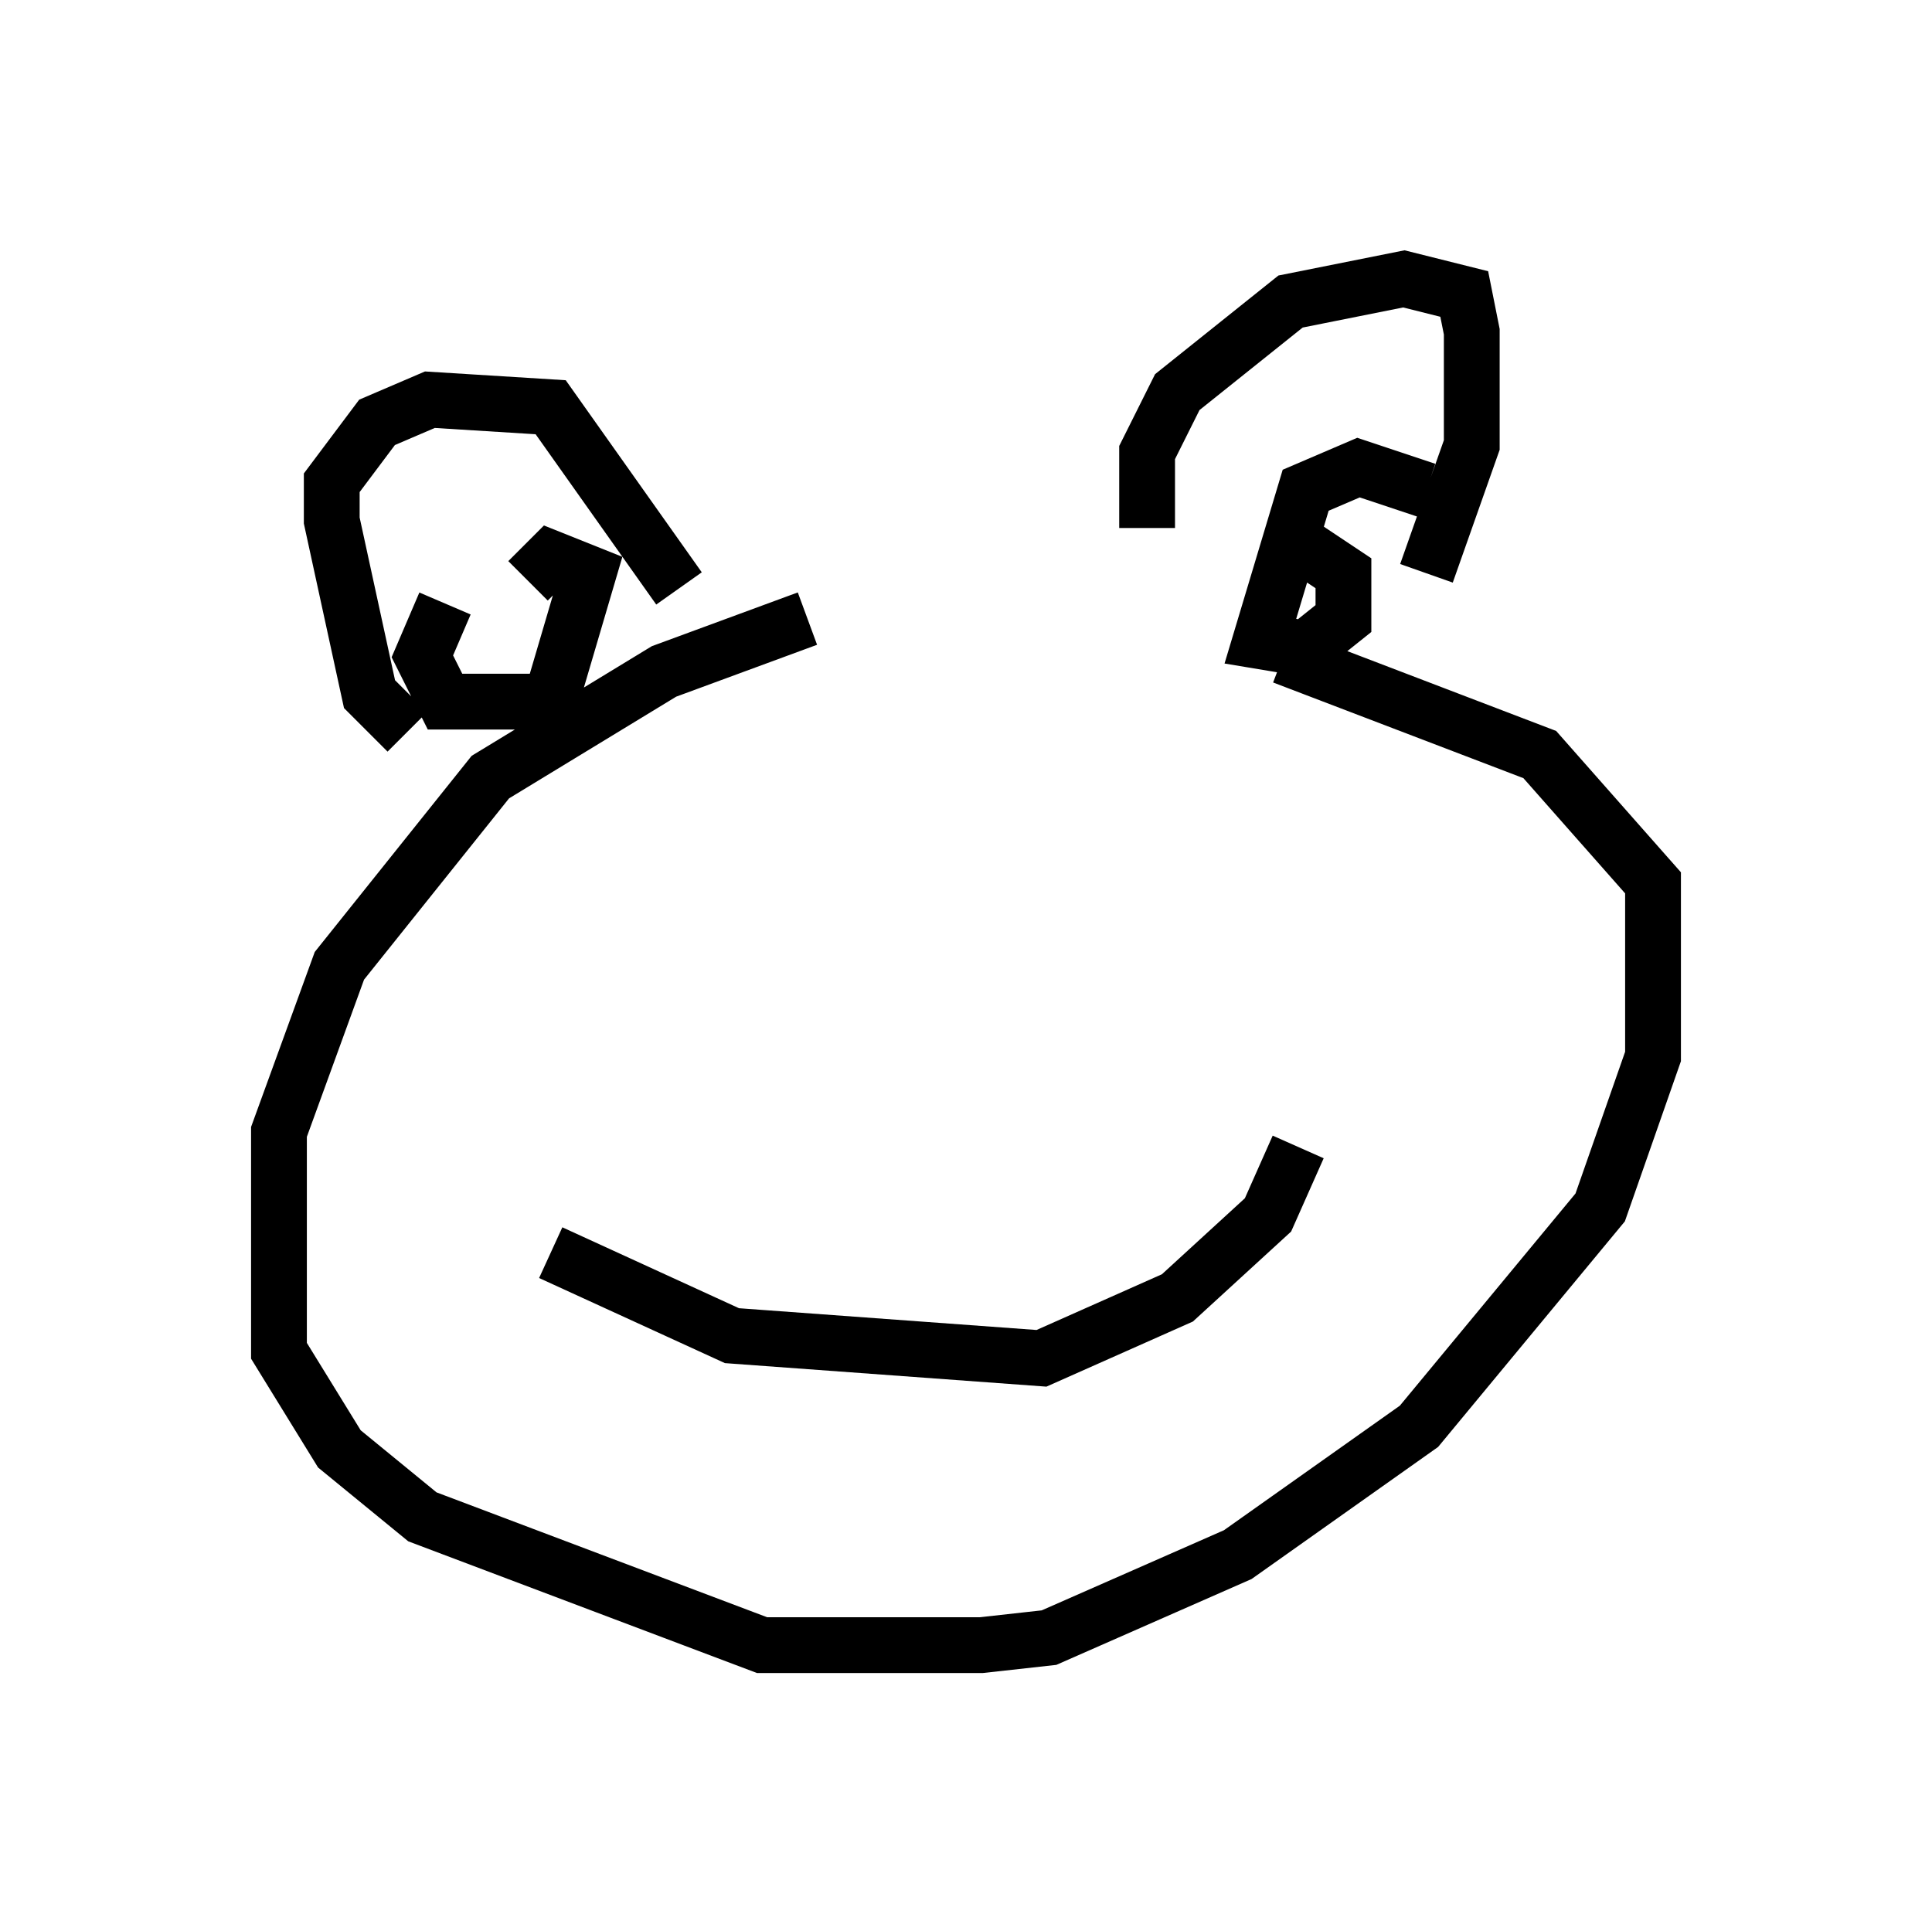 <?xml version="1.0" encoding="utf-8" ?>
<svg baseProfile="full" height="34.492" version="1.1" width="34.628" xmlns="http://www.w3.org/2000/svg" xmlns:ev="http://www.w3.org/2001/xml-events" xmlns:xlink="http://www.w3.org/1999/xlink"><defs /><rect fill="white" height="34.492" width="34.628" x="0" y="0" /><path d="M22.05, 11.089 m-7.578, 0.0 l-2.571, 0.947 -3.112, 1.894 l-2.706, 3.383 -1.083, 2.977 l0.0, 3.924 1.083, 1.759 l1.488, 1.218 6.089, 2.3 l3.924, 0.0 1.218, -0.135 l3.383, -1.488 3.248, -2.3 l3.248, -3.924 0.947, -2.706 l0.0, -3.112 -2.03, -2.3 l-4.601, -1.759 m-15.697, 1.353 l-0.677, -0.677 -0.677, -3.112 l0.0, -0.677 0.812, -1.083 l0.947, -0.406 2.165, 0.135 l2.3, 3.248 m8.39, -1.083 l0.0, -1.353 0.541, -1.083 l2.03, -1.624 2.03, -0.406 l1.083, 0.271 0.135, 0.677 l0.0, 2.03 -0.812, 2.3 m-17.591, 0.541 l-0.406, 0.947 0.406, 0.812 l1.894, 0.0 0.677, -2.3 l-0.677, -0.271 -0.406, 0.406 m16.103, -1.624 l-1.218, -0.406 -0.947, 0.406 l-0.812, 2.706 0.812, 0.135 l0.677, -0.541 0.0, -0.812 l-0.812, -0.541 m-13.396, 12.72 l3.248, 1.488 5.548, 0.406 l2.436, -1.083 1.624, -1.488 l0.541, -1.218 " fill="none" stroke="black" stroke-width="1" /></svg>